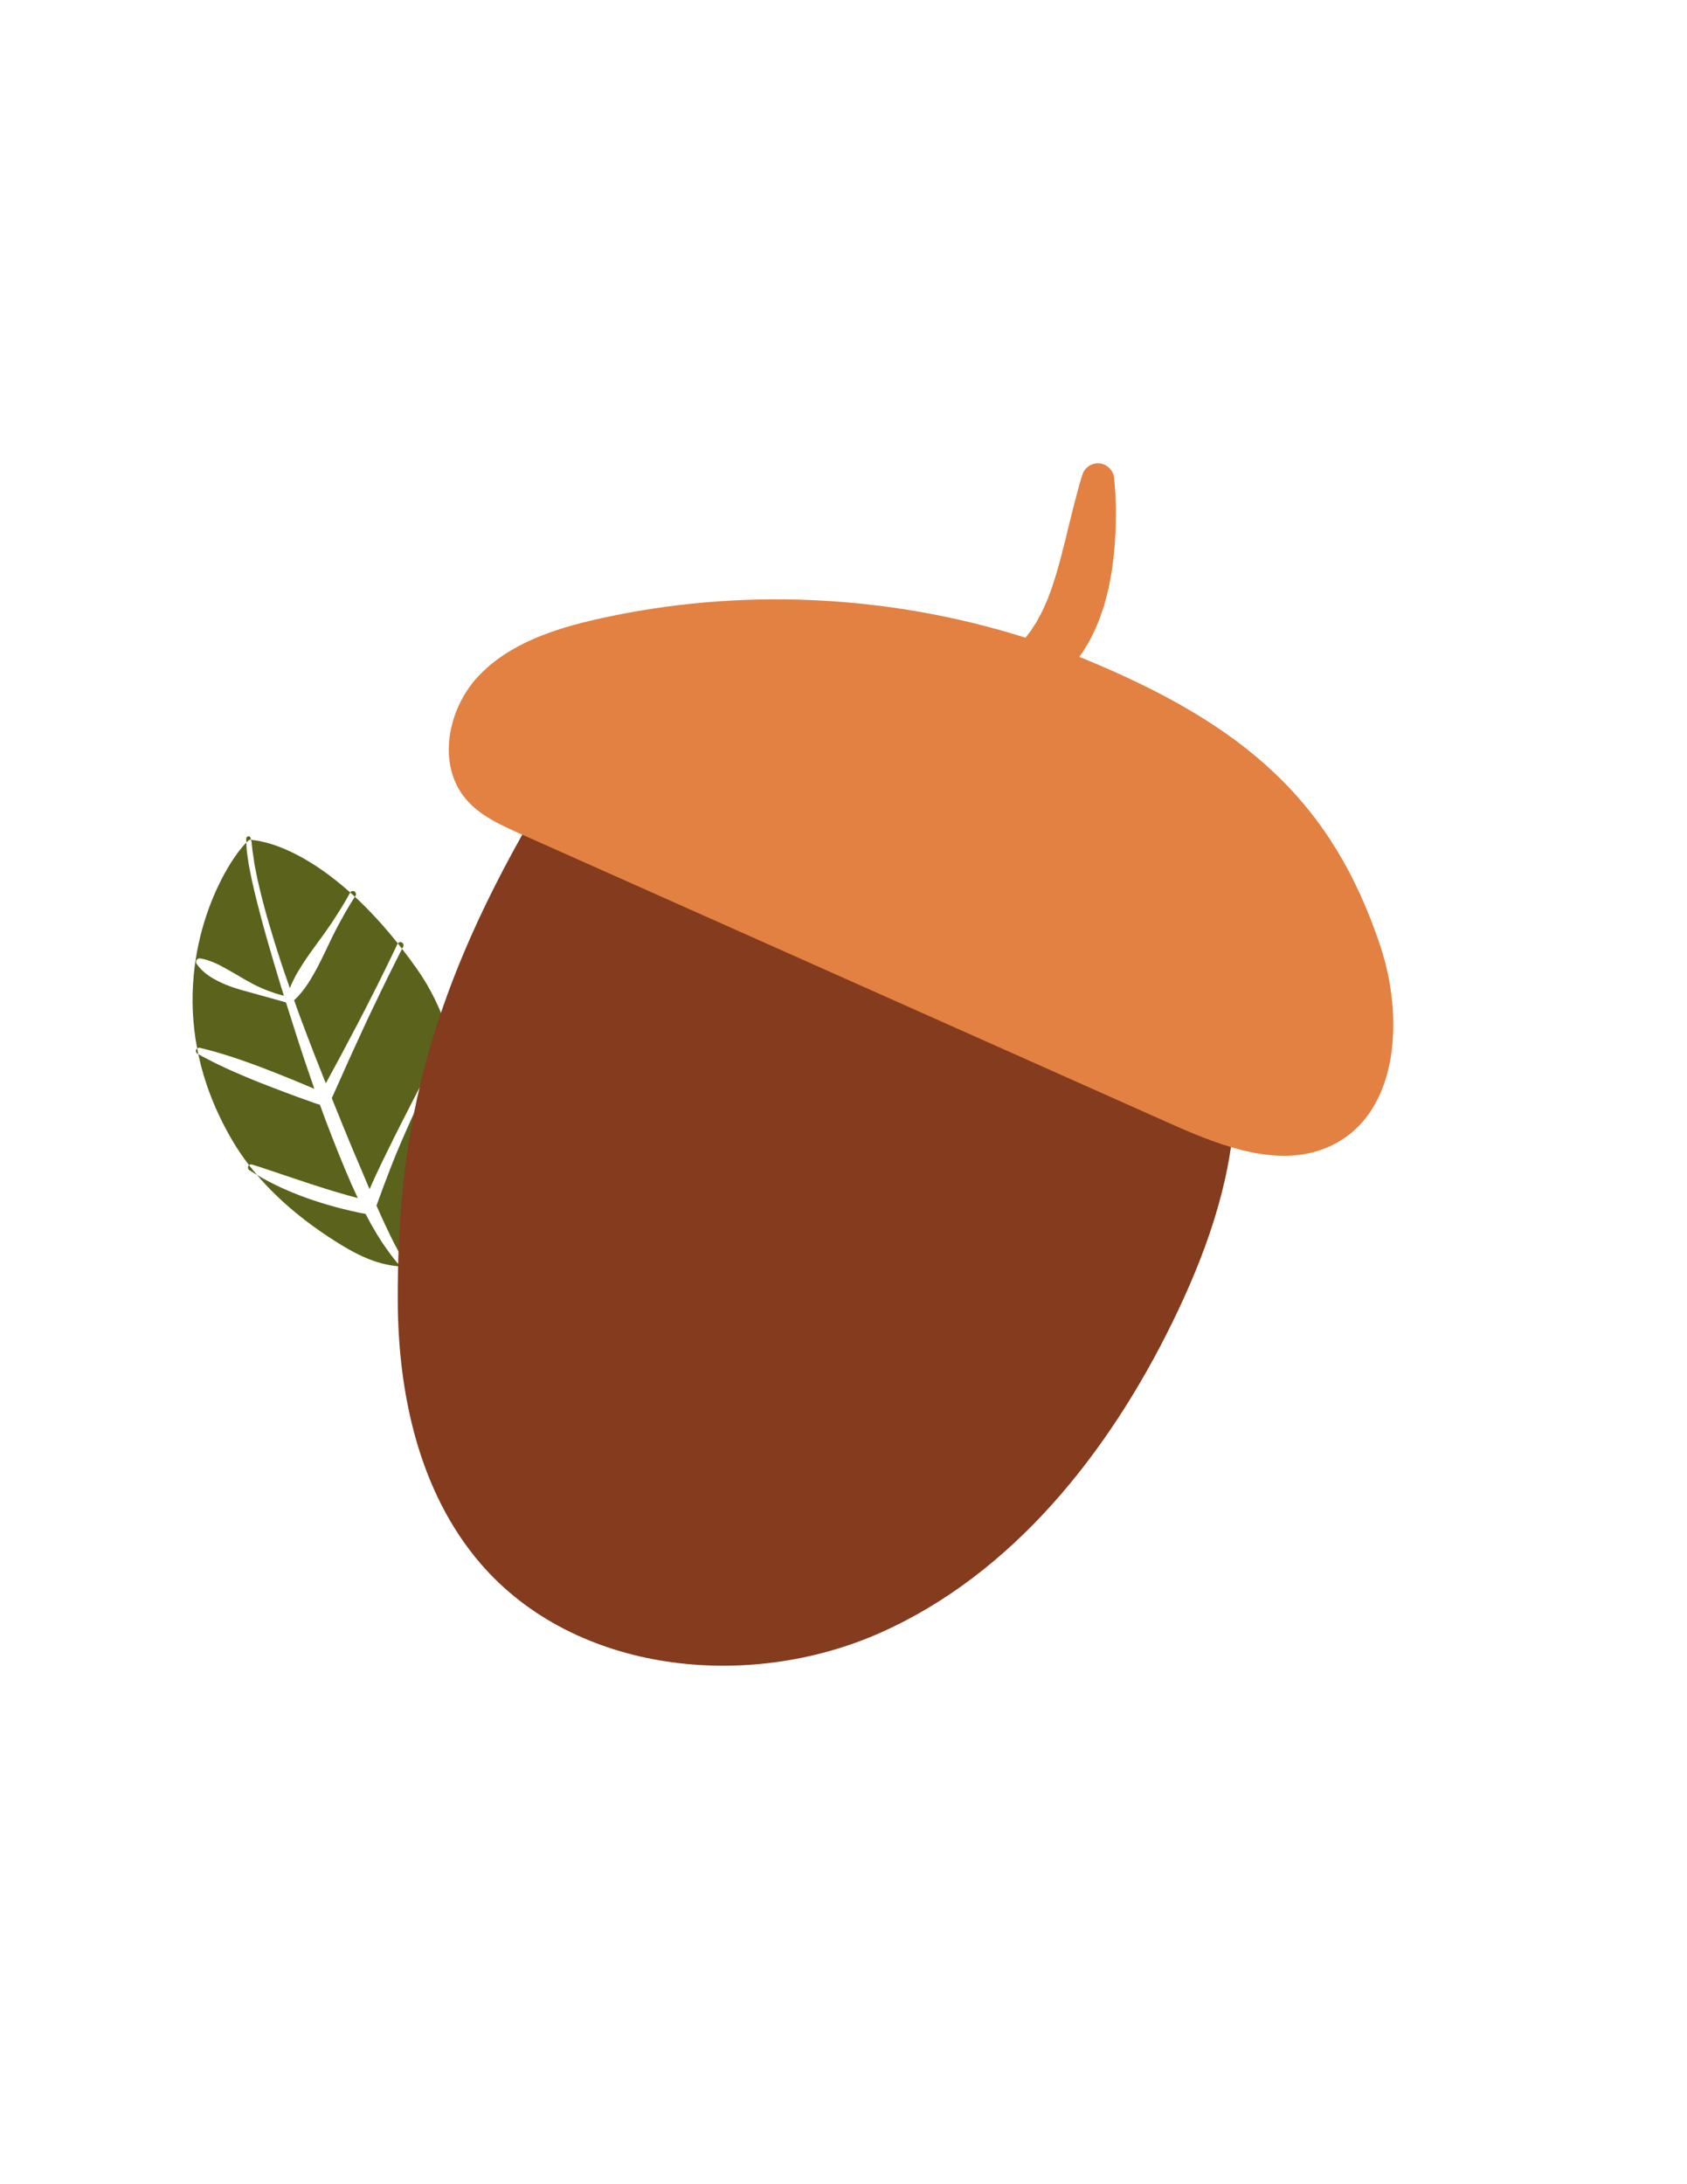 <?xml version="1.0" encoding="utf-8"?>
<!-- Generator: Adobe Illustrator 24.3.0, SVG Export Plug-In . SVG Version: 6.00 Build 0)  -->
<svg version="1.1" id="Layer_1" xmlns="http://www.w3.org/2000/svg" xmlns:xlink="http://www.w3.org/1999/xlink" x="0px" y="0px"
	 viewBox="0 0 612 792" style="enable-background:new 0 0 612 792;" xml:space="preserve">
<style type="text/css">
	.st0{fill:#5B621C;}
	.st1{fill:#843B1E;}
	.st2{fill:#E28142;}
</style>
<g>
	<path class="st0" d="M91.59,308.43c0.11,0.84,0.31,1.79,0.44,2.87c0.2,2.14,0.86,4.82,1.44,7.84c0.71,3.02,1.49,6.43,2.52,10.12
		c0.97,3.7,2.2,7.66,3.46,11.86c1.29,4.19,2.71,8.59,4.29,13.12c0.46,1.35,0.95,2.73,1.42,4.1c0.33-0.89,0.75-1.88,1.29-2.95
		c0.9-1.9,2.18-3.99,3.6-6.2c1.41-2.21,3.09-4.47,4.72-6.75c1.67-2.26,3.34-4.52,4.81-6.7c1.5-2.16,2.76-4.25,3.91-6.01
		c2.2-3.57,3.52-6.04,3.52-6.04c0.01-0.02,0.04-0.04,0.05-0.06c-14.35-12.82-27.24-18.32-36-19.09c0.09,0.24,0.28,0.82,0.3,1.71
		C91.38,306.82,91.53,307.57,91.59,308.43z"/>
	<path class="st0" d="M121.87,337.1c-1.22,2.33-2.41,4.87-3.61,7.41c-1.24,2.52-2.42,5.07-3.71,7.36c-1.27,2.29-2.51,4.41-3.75,6.11
		c-1.63,2.34-3.23,3.92-4.11,4.71c0.65,1.81,1.29,3.62,1.96,5.46c1.74,4.71,3.58,9.48,5.42,14.24c1.38,3.49,2.76,6.97,4.13,10.43
		l0.69-1.28c3.32-6.08,6.6-12.19,9.6-17.94c3.07-5.72,5.74-11.16,8.12-15.78c4.65-9.29,7.59-15.56,7.59-15.56
		c0.03-0.07,0.08-0.11,0.12-0.17c-5.28-6.63-10.51-12.24-15.58-16.94c-0.48,0.74-1.78,2.78-3.44,5.64
		C124.3,332.65,123.06,334.76,121.87,337.1z"/>
	<path class="st0" d="M163.36,377.15c-2.48,4.73-4.91,9.48-7.29,14.25c-2.5,5.17-5.05,10.31-7.38,15.55
		c-2.34,5.24-4.64,10.48-6.72,15.82c-1.87,4.78-3.67,9.57-5.39,14.39c2.48,5.67,4.72,10.33,6.43,13.71c2.04,3.92,3.3,6.12,3.3,6.12
		c0.31,0.55,0.12,1.25-0.42,1.56c-0.48,0.27-1.06,0.17-1.42-0.23l-0.02-0.03c0,0-1.75-1.93-4.37-5.66
		c-2.15-2.99-4.76-7.24-7.45-12.44c-7.32-1.41-14.54-3.35-21.57-5.86c-6.16-2.23-12.18-4.91-17.81-8.28
		c8.47,9.96,18.98,18.24,30.14,25.13c7.08,4.37,14.21,7.66,22.5,8.09c12.31-14.76,19.68-33.58,20.67-52.82
		C167.08,396.64,166,386.67,163.36,377.15z"/>
	<path class="st0" d="M130.94,374.8c-2.74,5.89-5.59,12.2-8.39,18.54c-0.72,1.59-1.44,3.18-2.15,4.76
		c-0.01,0.03-0.03,0.06-0.04,0.09c1.65,4.08,3.28,8.11,4.87,12.02c1.79,4.43,3.6,8.66,5.33,12.69c1.21,2.89,2.38,5.65,3.49,8.29
		c1.48-3.32,2.99-6.63,4.58-9.89c2.54-5.18,5.06-10.36,7.7-15.48l7.86-15.36c2.6-5.12,5.2-10.25,7.71-15.41
		c0.14-0.29,0.4-0.49,0.68-0.58c-2.53-8.11-6.24-15.85-11.11-22.81c-1.87-2.67-3.74-5.2-5.61-7.61c-0.98,1.91-3.73,7.3-7.33,14.72
		C136.31,363.46,133.61,368.88,130.94,374.8z"/>
	<path class="st0" d="M91.45,422.27c3.62,1.12,7.16,2.35,10.71,3.53l10.62,3.54c3.55,1.14,7.09,2.3,10.67,3.31
		c2.1,0.63,4.22,1.21,6.34,1.77c-3.09-6.55-6.21-14.12-9.39-22.3c-1.49-3.74-2.93-7.61-4.35-11.56c-0.05-0.01-0.11-0.02-0.15-0.03
		c-1.36-0.35-1.89-0.63-2.76-0.91c-3.22-1.12-6.37-2.28-9.41-3.42c-6.07-2.29-11.73-4.47-16.49-6.54c-8.3-3.52-13.95-6.65-15.3-7.42
		c2.13,10.03,6.04,20.58,12.39,31.37c1.82,3.1,3.84,6.05,6.02,8.88C90.66,422.24,91.08,422.15,91.45,422.27z"/>
	<path class="st0" d="M72.46,379.94c0,0,6.85,1.5,16.63,5c4.91,1.7,10.54,3.93,16.56,6.37c2.73,1.11,5.54,2.28,8.38,3.51
		c-1.27-3.66-2.53-7.36-3.78-11.06c-1.6-4.87-3.19-9.74-4.69-14.56c-0.62-1.92-1.22-3.83-1.82-5.72c-0.15-0.04-0.3-0.09-0.48-0.14
		c-0.96-0.27-2.34-0.66-3.99-1.12c-3.33-0.92-7.76-2.15-12.2-3.38c-2.22-0.67-4.43-1.43-6.4-2.33c-1.97-0.92-3.78-1.84-5.19-2.89
		c-1.42-1.02-2.49-2.04-3.17-2.85c-0.69-0.79-1.02-1.34-1.02-1.34c-0.36-0.6-0.16-1.38,0.44-1.74c0.24-0.14,0.51-0.2,0.77-0.18
		l0.03,0c0,0,0.63,0.06,1.61,0.32c1,0.25,2.34,0.71,3.87,1.36c1.53,0.67,3.21,1.61,5.02,2.62c1.82,1,3.71,2.16,5.65,3.28
		c1.94,1.12,3.91,2.19,5.84,3.04c1.92,0.86,3.76,1.53,5.36,2.05c1.19,0.37,2.25,0.66,3.1,0.88c-0.63-2.02-1.25-4.03-1.84-6
		c-2.76-9.2-5.31-17.8-7.19-25.27c-1.01-3.71-1.78-7.16-2.5-10.21c-0.58-3.1-1.23-5.72-1.5-8.03c-0.16-1.14-0.3-2.16-0.43-3.05
		c-0.08-0.88-0.08-1.61-0.12-2.21c-0.01-0.3-0.03-0.56-0.04-0.78c-7.8,7.91-24.86,37.57-17.84,74.65
		C71.8,379.95,72.14,379.87,72.46,379.94z"/>
	<path class="st0" d="M90.14,422.73c-0.35,0.53-0.2,1.24,0.33,1.59c0.92,0.6,1.84,1.18,2.78,1.74c-0.99-1.17-1.96-2.35-2.9-3.56
		C90.28,422.57,90.2,422.64,90.14,422.73z"/>
	<path class="st0" d="M128.95,324.84c0.02-0.03,0.04-0.06,0.05-0.09c0.3-0.56,0.09-1.25-0.47-1.54c-0.53-0.28-1.18-0.1-1.49,0.41
		c0.56,0.5,1.13,1.02,1.7,1.55C128.87,324.96,128.95,324.84,128.95,324.84z"/>
	<path class="st0" d="M146.25,343.27c0.01-0.01,0.01-0.03,0.02-0.04c0.27-0.57,0.02-1.25-0.55-1.52c-0.51-0.24-1.08-0.05-1.39,0.38
		c0.51,0.64,1.02,1.29,1.52,1.95C146.11,343.55,146.25,343.27,146.25,343.27z"/>
	<path class="st0" d="M71.22,380.48c-0.32,0.55-0.14,1.26,0.41,1.58c0,0,0.11,0.06,0.32,0.18c-0.15-0.7-0.29-1.4-0.42-2.09
		C71.41,380.24,71.3,380.35,71.22,380.48z"/>
	<path class="st0" d="M163.92,376.07c0.01-0.01,0.01-0.02,0.02-0.03c0.28-0.57,0.04-1.25-0.53-1.52c-0.27-0.13-0.57-0.14-0.84-0.06
		c0.28,0.89,0.54,1.79,0.79,2.7C163.55,376.79,163.73,376.43,163.92,376.07z"/>
	<path class="st0" d="M90.48,304.47c0.18,0.01,0.38,0.03,0.56,0.05c-0.03-0.08-0.05-0.13-0.05-0.13v-0.03c0,0,0-0.01,0-0.01
		c0-0.63-0.26-1.12-0.89-1.09c-0.63,0.03-0.81,0.56-0.78,1.19c0,0,0.02,0.36,0.05,1.05C89.77,305.11,90.14,304.75,90.48,304.47z"/>
</g>
<path class="st1" d="M447.79,403.84c-1.54,26.42-10.83,51.84-22.46,75.61c-23.12,47.25-57.88,91.23-105.95,112.59
	c-48.08,21.36-110.8,14.76-145.09-25.13c-22.18-25.81-29.89-61.32-29.99-95.35c-0.18-57.83,9.29-107.13,48.77-175.2L447.79,403.84z"
	/>
<path class="st2" d="M500.75,343.03c-17.41-52.17-48.71-80.03-107.69-104.24c-0.51-0.21-1.03-0.4-1.55-0.61
	c0.95-1.26,1.85-2.56,2.61-3.94c1.94-3.07,3.36-6.37,4.7-9.65c0.57-1.65,1.14-3.3,1.7-4.94c0.48-1.64,0.86-3.27,1.28-4.89
	c0.46-1.62,0.71-3.21,1-4.78c0.28-1.57,0.59-3.13,0.78-4.64c0.37-3.01,0.72-5.97,0.87-8.69c0.2-2.74,0.33-5.33,0.34-7.72
	c0.1-4.81-0.06-8.73-0.27-11.43c-0.18-2.73-0.37-4.3-0.37-4.3c-0.27-2.17-1.74-4.12-3.96-4.88c-3.09-1.05-6.44,0.6-7.49,3.69
	c0,0-0.51,1.5-1.24,4.13c-0.36,1.32-0.82,2.92-1.26,4.75c-0.48,1.79-1.04,3.8-1.54,6c-0.49,2.21-1.2,4.55-1.73,7.06
	c-0.52,2.53-1.36,5.04-1.95,7.72c-0.76,2.59-1.4,5.33-2.26,7.92c-0.42,1.3-0.84,2.6-1.26,3.91l-1.41,3.75
	c-1.02,2.41-2.06,4.78-3.27,6.89c-0.53,1.13-1.23,2.11-1.87,3.1l-0.95,1.5l-1.08,1.38c-0.27,0.38-0.56,0.75-0.85,1.12
	c-49.86-15.78-103.92-18.26-154.97-6.83c-15.94,3.57-32.34,8.91-43.54,20.8c-11.19,11.89-15.07,32.05-4.53,44.53
	c5.03,5.95,12.4,9.31,19.52,12.49c78.89,35.16,157.78,70.31,236.67,105.47c18.52,8.25,40.11,16.5,58.26,7.47
	C507.67,403.13,509.3,368.67,500.75,343.03z"/>
</svg>
